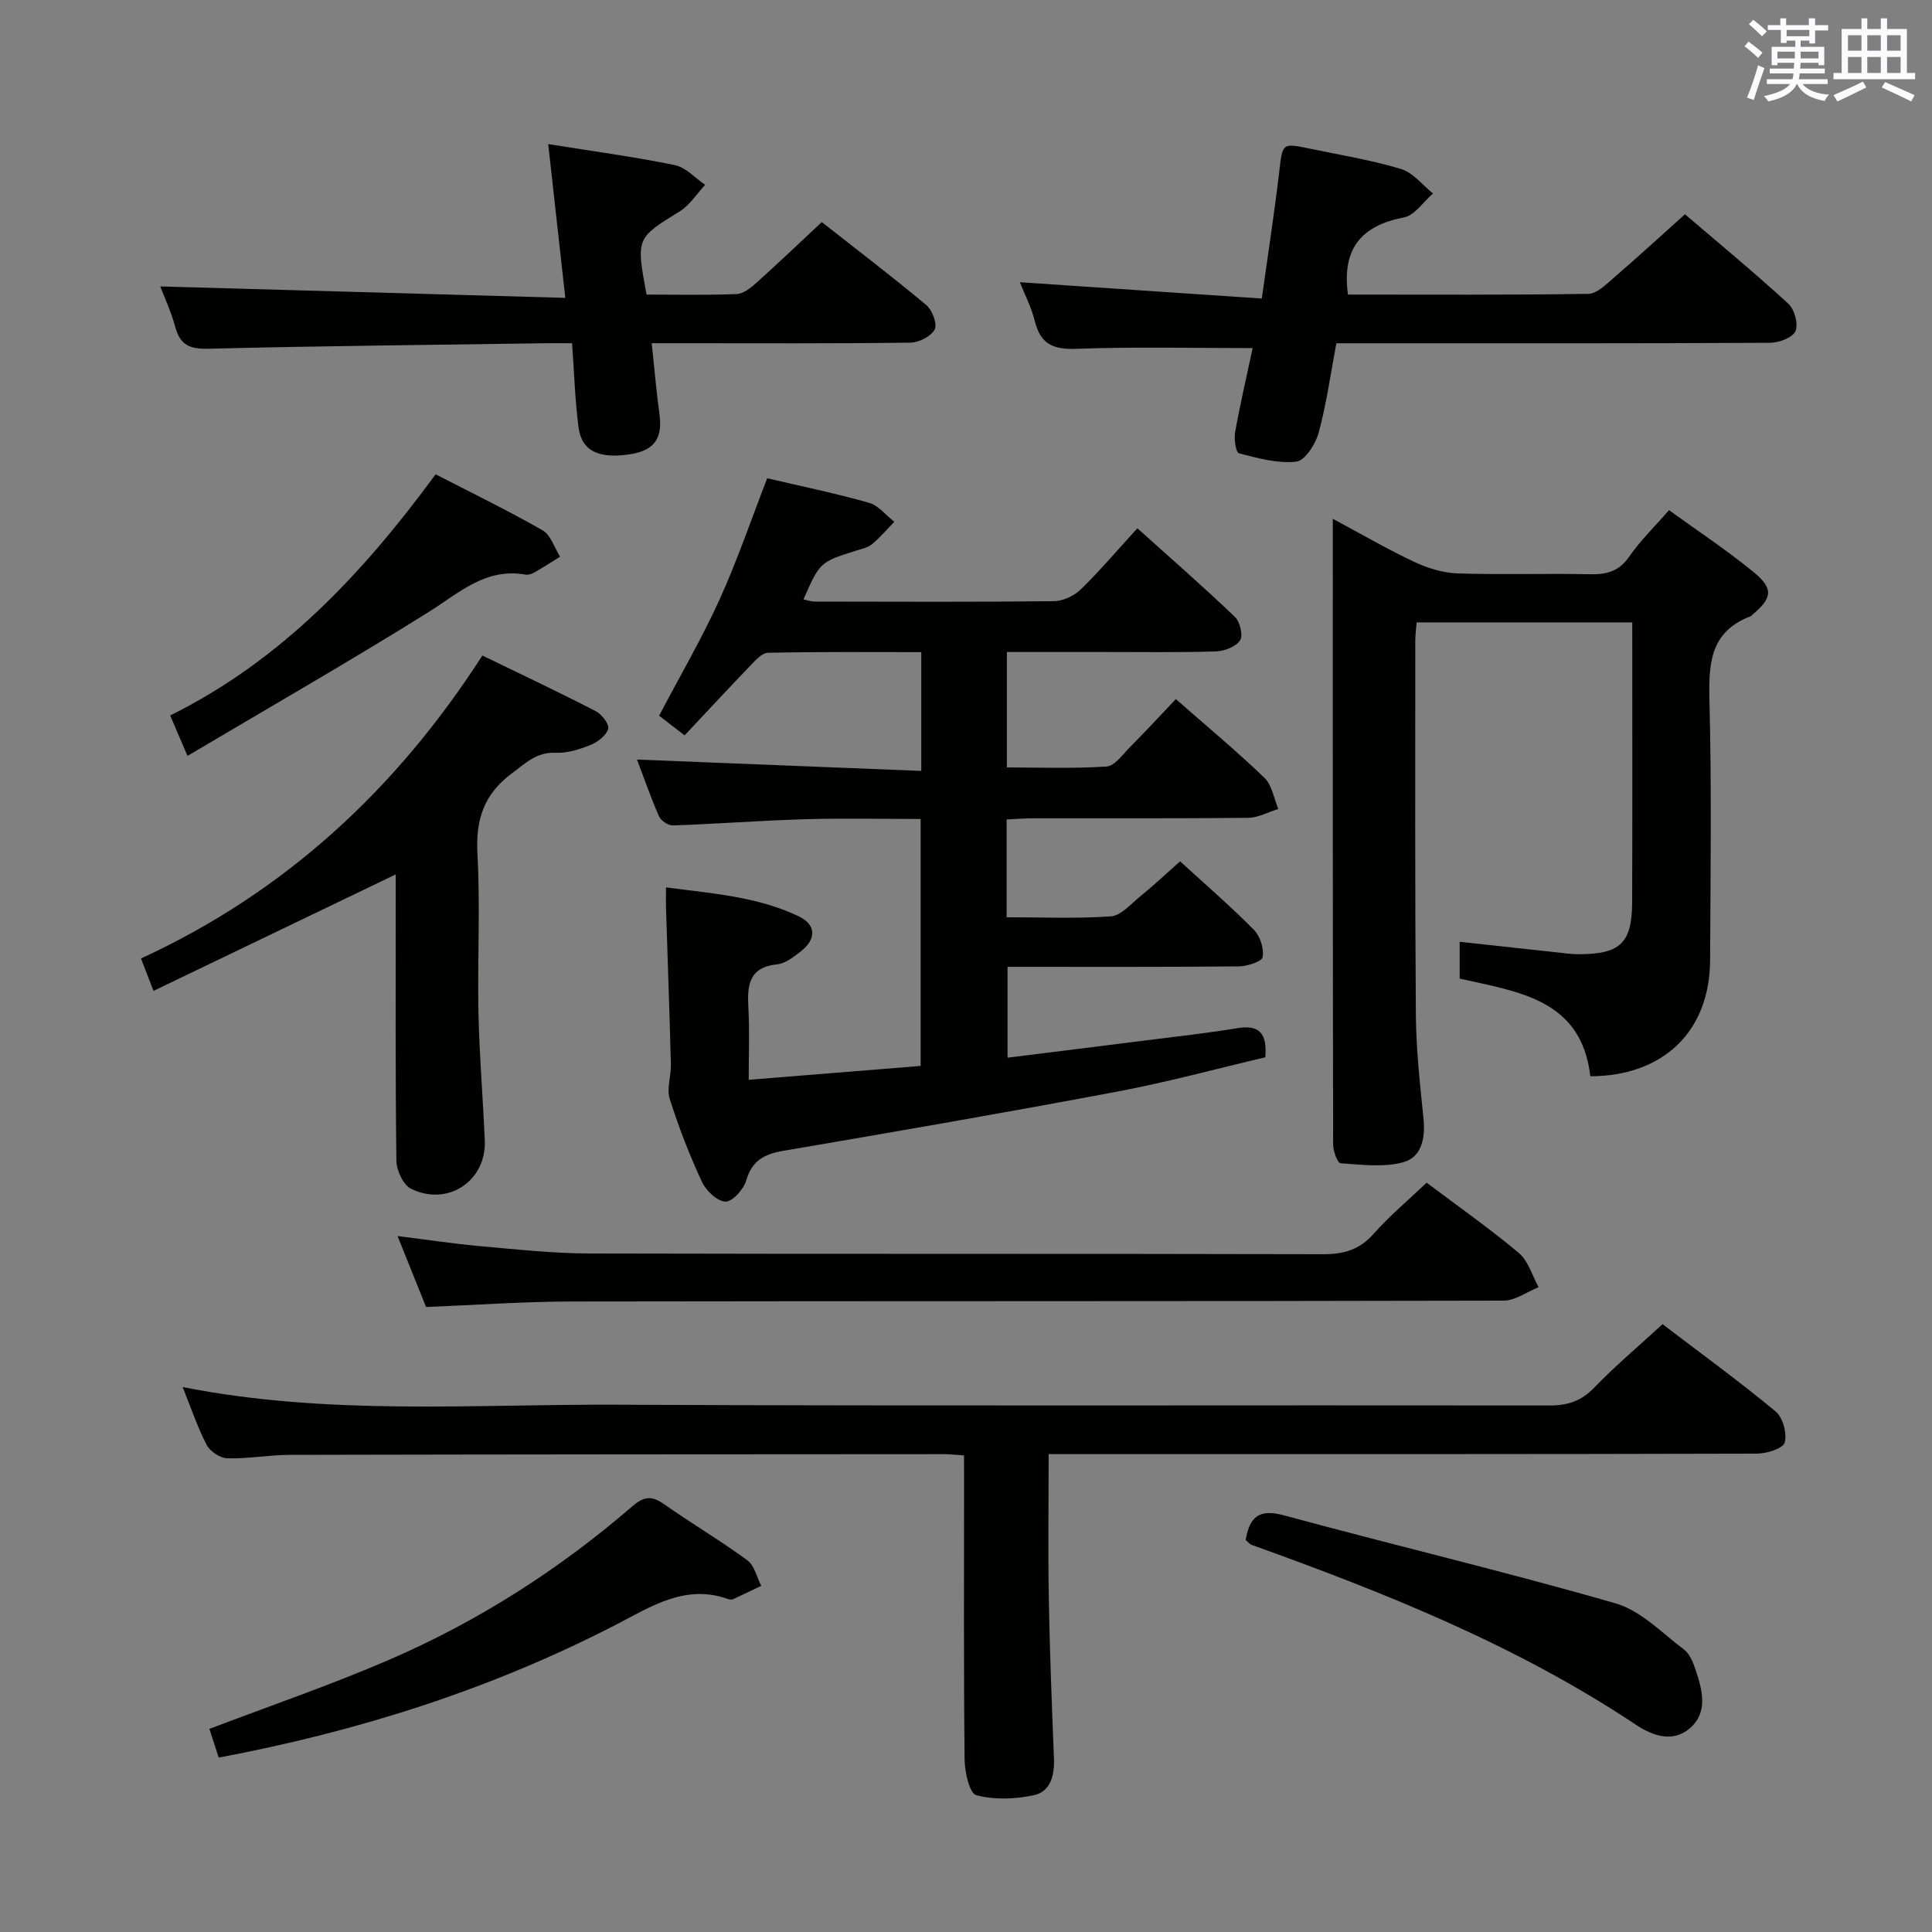 <svg enable-background="new 0 0 400 400" viewBox="0 0 400 400" xmlns="http://www.w3.org/2000/svg"><rect x="0" y="0" width="400" height="400" fill="#808080" stroke="none"/><g fill="#010100"><path d="m244.33 178.33c5.34 4.89 10.51 9.35 15.29 14.19 1.29 1.31 2.1 3.88 1.8 5.64-.16.93-3.21 1.9-4.96 1.92-15.81.15-31.62.09-47.86.09v18.81c9.61-1.2 18.97-2.35 28.33-3.54 6.42-.81 12.87-1.52 19.26-2.57 4.49-.74 6.19 1.01 5.78 6.03-10.06 2.36-20.26 5.15-30.63 7.1-22.98 4.33-46.03 8.32-69.09 12.25-3.96.68-6.54 1.97-7.75 6.15-.53 1.83-2.85 4.42-4.29 4.38-1.71-.05-4.03-2.25-4.88-4.08-2.58-5.57-4.82-11.33-6.67-17.19-.67-2.14.3-4.75.24-7.14-.28-10.81-.67-21.61-1.01-32.41-.04-1.15 0-2.3 0-4.24 9.4 1.26 18.78 1.87 27.37 5.94 3.83 1.81 3.79 4.82.43 7.4-1.43 1.1-3.09 2.41-4.76 2.59-6 .62-6.24 4.47-5.98 9.14.26 4.77.06 9.56.06 14.77 12.14-.98 23.68-1.91 35.6-2.87 0-16.97 0-33.84 0-51.13-8.01 0-15.97-.18-23.92.05-9.13.27-18.25.97-27.38 1.29-.96.03-2.48-.99-2.88-1.9-1.77-4.07-3.23-8.27-4.54-11.74 19.59.78 39.08 1.56 58.85 2.35 0-8.7 0-16.3 0-24.59-10.57 0-21.16-.1-31.74.13-1.29.03-2.69 1.67-3.79 2.81-4.5 4.67-8.9 9.43-13.47 14.29-2.01-1.55-3.7-2.85-5.28-4.07 4.32-8.22 8.83-15.94 12.51-24.04 3.69-8.12 6.57-16.61 9.87-25.12 6.92 1.62 14.06 3.09 21.06 5.07 1.97.55 3.52 2.59 5.26 3.94-1.51 1.55-2.93 3.22-4.58 4.61-.85.71-2.1.99-3.21 1.33-7.61 2.39-7.61 2.38-11.02 10.13.83.17 1.6.45 2.36.45 16.49.03 32.99.1 49.48-.08 1.89-.02 4.19-1.1 5.57-2.44 3.93-3.82 7.49-8.03 11.72-12.66 7.32 6.58 13.9 12.32 20.2 18.36 1.06 1.01 1.73 3.9 1.05 4.88-.91 1.32-3.27 2.21-5.04 2.26-7.66.24-15.32.11-22.99.12-6.64 0-13.27 0-20.23 0v23.9c6.82 0 13.75.27 20.62-.19 1.71-.11 3.35-2.5 4.86-4.02 3.15-3.17 6.18-6.45 9.5-9.94 6.48 5.7 12.62 10.8 18.36 16.32 1.56 1.5 1.93 4.25 2.85 6.43-2.07.64-4.14 1.8-6.22 1.83-14.83.16-29.66.08-44.48.1-1.79 0-3.58.15-5.55.24v20.25c7.36 0 14.5.31 21.57-.19 2.09-.15 4.1-2.5 5.98-4.04 2.73-2.21 5.26-4.6 8.37-7.35z"/><path d="m275.94 107.41c6.18 3.31 11.46 6.39 16.97 8.97 2.75 1.29 5.91 2.24 8.92 2.34 9.15.3 18.32-.02 27.48.17 3.44.07 5.94-.65 8.03-3.68 2.24-3.26 5.15-6.07 8.21-9.59 5.92 4.29 11.99 8.29 17.58 12.88 4.13 3.4 3.78 5.35-.34 8.8-.13.11-.24.25-.39.31-8.46 3.23-8.67 9.97-8.47 17.7.46 17.81.21 35.65.13 53.47-.07 14.72-9.62 24-24.8 24.05-1.84-15.95-14.86-17.47-27.05-20.22 0-2.49 0-4.77 0-7.62 6.73.73 13.4 1.46 20.06 2.18 1.48.16 2.97.39 4.46.39 8.72.01 11.16-2.26 11.19-10.81.07-19.15.02-38.29.02-57.89-14.94 0-29.64 0-44.64 0-.1 1.3-.28 2.57-.28 3.85 0 25.82-.08 51.64.12 77.46.06 7.13.85 14.27 1.58 21.38.41 4.04-.36 8.03-4.19 9.08-4.06 1.11-8.65.5-12.98.21-.62-.04-1.53-2.5-1.54-3.83-.08-42.81-.07-85.61-.07-129.6z"/><path d="m199.59 301.33c-1.82-.12-2.97-.26-4.11-.26-45.16.02-90.32.04-135.48.14-4.31.01-8.63.83-12.93.72-1.49-.04-3.57-1.42-4.27-2.76-1.91-3.66-3.22-7.62-4.99-12 30.12 5.97 60.12 3.52 90 3.66 64.32.3 128.65.07 192.97.16 3.76.01 6.57-.89 9.25-3.66 4.37-4.52 9.2-8.6 14.18-13.17 7.97 6.07 15.89 11.83 23.42 18.07 1.5 1.25 2.4 4.56 1.87 6.44-.35 1.24-3.75 2.29-5.78 2.29-46.66.13-93.32.1-139.98.1-1.98 0-3.95 0-6.63 0 0 10.25-.14 20.18.04 30.1.19 10.98.63 21.95 1.06 32.93.14 3.5-.7 6.86-4.21 7.6-3.85.81-8.16.98-11.88-.02-1.4-.37-2.38-4.8-2.41-7.39-.2-18.99-.11-37.99-.11-56.99-.01-1.95-.01-3.9-.01-5.96z"/><path d="m279.08 60.99c16.51 0 33.15.1 49.78-.15 1.76-.03 3.64-1.93 5.19-3.27 4.89-4.22 9.66-8.59 14.81-13.21 6.63 5.68 14.17 11.91 21.39 18.51 1.28 1.17 2.11 4.2 1.49 5.67-.57 1.34-3.39 2.42-5.23 2.43-27.98.15-55.96.1-83.94.1-1.82 0-3.64 0-5.89 0-1.19 6.31-2.04 12.53-3.67 18.54-.63 2.34-2.84 5.77-4.64 5.97-3.87.43-7.98-.73-11.86-1.73-.63-.16-1.05-2.95-.79-4.38 1.08-5.99 2.46-11.93 3.63-17.4-12.38 0-24.49-.3-36.58.15-4.8.18-7.36-1.04-8.52-5.73-.7-2.85-2.1-5.52-3.1-8.06 16.61 1.12 33.1 2.23 50.09 3.38 1.31-9.37 2.61-17.71 3.59-26.08.72-6.11.54-6.17 6.34-4.96 6.32 1.32 12.73 2.36 18.9 4.22 2.49.75 4.43 3.32 6.62 5.07-2 1.72-3.79 4.53-6.04 4.96-8.74 1.68-12.88 6.4-11.57 15.97z"/><path d="m133.86 60.99c6.34 0 12.5.14 18.64-.11 1.39-.06 2.91-1.26 4.06-2.29 4.45-3.99 8.77-8.12 13.58-12.61 6.87 5.4 14.38 11.12 21.63 17.17 1.24 1.04 2.34 3.93 1.75 5.06-.75 1.43-3.26 2.71-5.03 2.73-15.83.21-31.66.12-47.5.12-1.8 0-3.6 0-6.06 0 .56 5.19.94 9.93 1.6 14.63.69 4.99-1 7.53-5.91 8.33-6.57 1.06-10.19-.59-10.84-5.54-.73-5.56-.89-11.19-1.34-17.42-1.87 0-3.64-.02-5.41 0-23.32.34-46.63.57-69.94 1.14-3.83.09-5.8-.79-6.8-4.5-.86-3.16-2.26-6.17-3.11-8.4 27.76.79 55.55 1.57 83.86 2.37-1.25-11.24-2.36-21.22-3.54-31.84 9.29 1.49 17.81 2.63 26.21 4.35 2.28.47 4.21 2.68 6.29 4.09-1.74 1.86-3.18 4.19-5.27 5.49-8.99 5.57-9.06 5.45-6.87 17.23z"/><path d="m81.93 181.04c-16.83 8.09-33.22 15.98-50.15 24.11-1.07-2.78-1.76-4.56-2.59-6.71 29.79-13.71 52.82-34.97 70.68-62.72 8.04 3.9 15.82 7.57 23.46 11.51 1.25.64 2.86 2.73 2.6 3.66-.39 1.37-2.15 2.73-3.63 3.33-2.27.92-4.83 1.74-7.23 1.63-3.97-.18-6.22 2.14-9.06 4.24-5.84 4.31-7.55 9.61-7.16 16.72.6 10.96-.02 21.97.21 32.96.19 8.8.94 17.59 1.31 26.39.35 8.32-7.66 13.71-15.27 9.96-1.62-.8-3.01-3.81-3.03-5.82-.23-18.15-.14-36.3-.14-54.45 0-1.59 0-3.18 0-4.81z"/><path d="m295.37 244.86c6.68 5.03 13.11 9.53 19.09 14.56 1.96 1.65 2.76 4.68 4.09 7.07-2.41.97-4.82 2.79-7.24 2.79-64.32.16-128.63.07-192.95.18-9.95.02-19.89.73-30.15 1.14-1.81-4.51-3.71-9.23-5.9-14.69 6.24.78 11.74 1.62 17.27 2.11 7.44.66 14.91 1.48 22.37 1.5 50.65.13 101.31.02 151.96.15 4.31.01 7.57-.92 10.49-4.23 3.3-3.72 7.15-6.94 10.97-10.58z"/><path d="m45.28 363.89c-.76-2.34-1.42-4.37-1.93-5.94 12.44-4.74 25-9.04 37.15-14.28 18.42-7.95 35.23-18.68 50.43-31.82 2.28-1.97 3.93-2.26 6.45-.5 5.7 4.01 11.72 7.57 17.34 11.68 1.47 1.08 1.96 3.5 2.89 5.3-1.95.93-3.89 1.87-5.85 2.77-.27.12-.69.08-.99-.03-8.86-3.15-15.82 1.47-23.19 5.28-25.95 13.41-53.49 22.13-82.3 27.54z"/><path d="m257.9 318.86c.84-5.07 3-6.46 7.94-5.12 22.84 6.2 45.88 11.66 68.62 18.21 5.23 1.5 9.62 6.12 14.19 9.57 1.21.91 1.92 2.73 2.43 4.27 1.38 4.17 2.62 8.73-1.24 12.05-3.54 3.04-7.75 1.51-11.11-.73-24.65-16.43-51.88-27.31-79.56-37.25-.42-.15-.75-.58-1.27-1z"/><path d="m38.82 156.5c-1.62-3.77-2.51-5.86-3.59-8.37 23.04-11.41 39.89-29.4 54.96-49.93 7.55 3.89 14.99 7.5 22.15 11.6 1.69.97 2.44 3.59 3.62 5.46-1.75 1.08-3.48 2.21-5.27 3.23-.55.32-1.31.59-1.9.48-8.31-1.48-13.76 3.83-20.08 7.77-16.18 10.1-32.74 19.59-49.89 29.76z"/></g><path d="m361.2 9.6.8-1c.9.7 1.9 1.4 2.9 2.3l-.9 1.1c-1-1-2-1.8-2.8-2.4zm.5 10.6c.9-2.1 1.6-4.3 2.3-6.7.4.2.8.4 1.3.6-.7 2.1-1.5 4.3-2.2 6.6zm.4-15.2.9-.9c1 .8 2 1.6 2.8 2.4l-1 1c-.9-.9-1.8-1.7-2.7-2.5zm12.5-1.2h1.2v1.4h2.7v1.1h-2.7v2.7h-1.2v-.6h-1.8v1.3h4.9v3.8h-1.2v-.5h-3.7c0 .4-.1.9-.1 1.2h5.1v1h-5.2c0 .5-.1.9-.2 1.2h6v1h-5.2c1.1 1.3 2.9 2 5.5 2.2-.4.4-.7.8-.9 1.3-2.9-.5-4.8-1.6-5.7-3.5h-.1c-.8 1.7-2.7 2.9-5.9 3.6-.2-.4-.6-.8-.9-1.1 2.8-.6 4.6-1.4 5.4-2.5h-4.8v-1h5.3c.1-.3.2-.7.2-1.2h-4.9v-1h5c0-.4 0-.8.1-1.2h-3.5v.5h-1.2v-3.8h4.9v-1.3h-1.8v.5h-1.2v-2.7h-2.7v-1h2.6v-1.4h1.2v1.4h4.7v-1.4zm-6.6 8.3h3.6c0-.4 0-.9 0-1.4h-3.6zm1.9-4.6h4.7v-1.3h-4.7zm6.6 3.2h-3.7v1.4h3.7z" fill="#fbfafc"/><path d="m385.3 3.8h1.3v2.2h2.8v-2.2h1.3v2.2h4.1v9.1h1.7v1.3h-16.9v-1.3h1.7v-9.1h4.1v-2.2zm.4 13.1.7 1.2c-1.8.9-3.8 1.9-6 2.9-.2-.4-.5-.8-.8-1.3 2.3-1 4.3-1.9 6.1-2.8zm-3.1-6.4h2.8v-3.2h-2.8zm0 4.6h2.8v-3.3h-2.8zm4-4.6h2.8v-3.2h-2.8zm0 4.6h2.8v-3.3h-2.8zm3.7 1.9c2.1.9 4.1 1.8 6.1 2.7l-.7 1.3c-2.2-1.1-4.2-2-6.1-2.9zm3.2-9.7h-2.8v3.2h2.8zm-2.8 7.8h2.8v-3.3h-2.8z" fill="#fbfafc"/></svg>